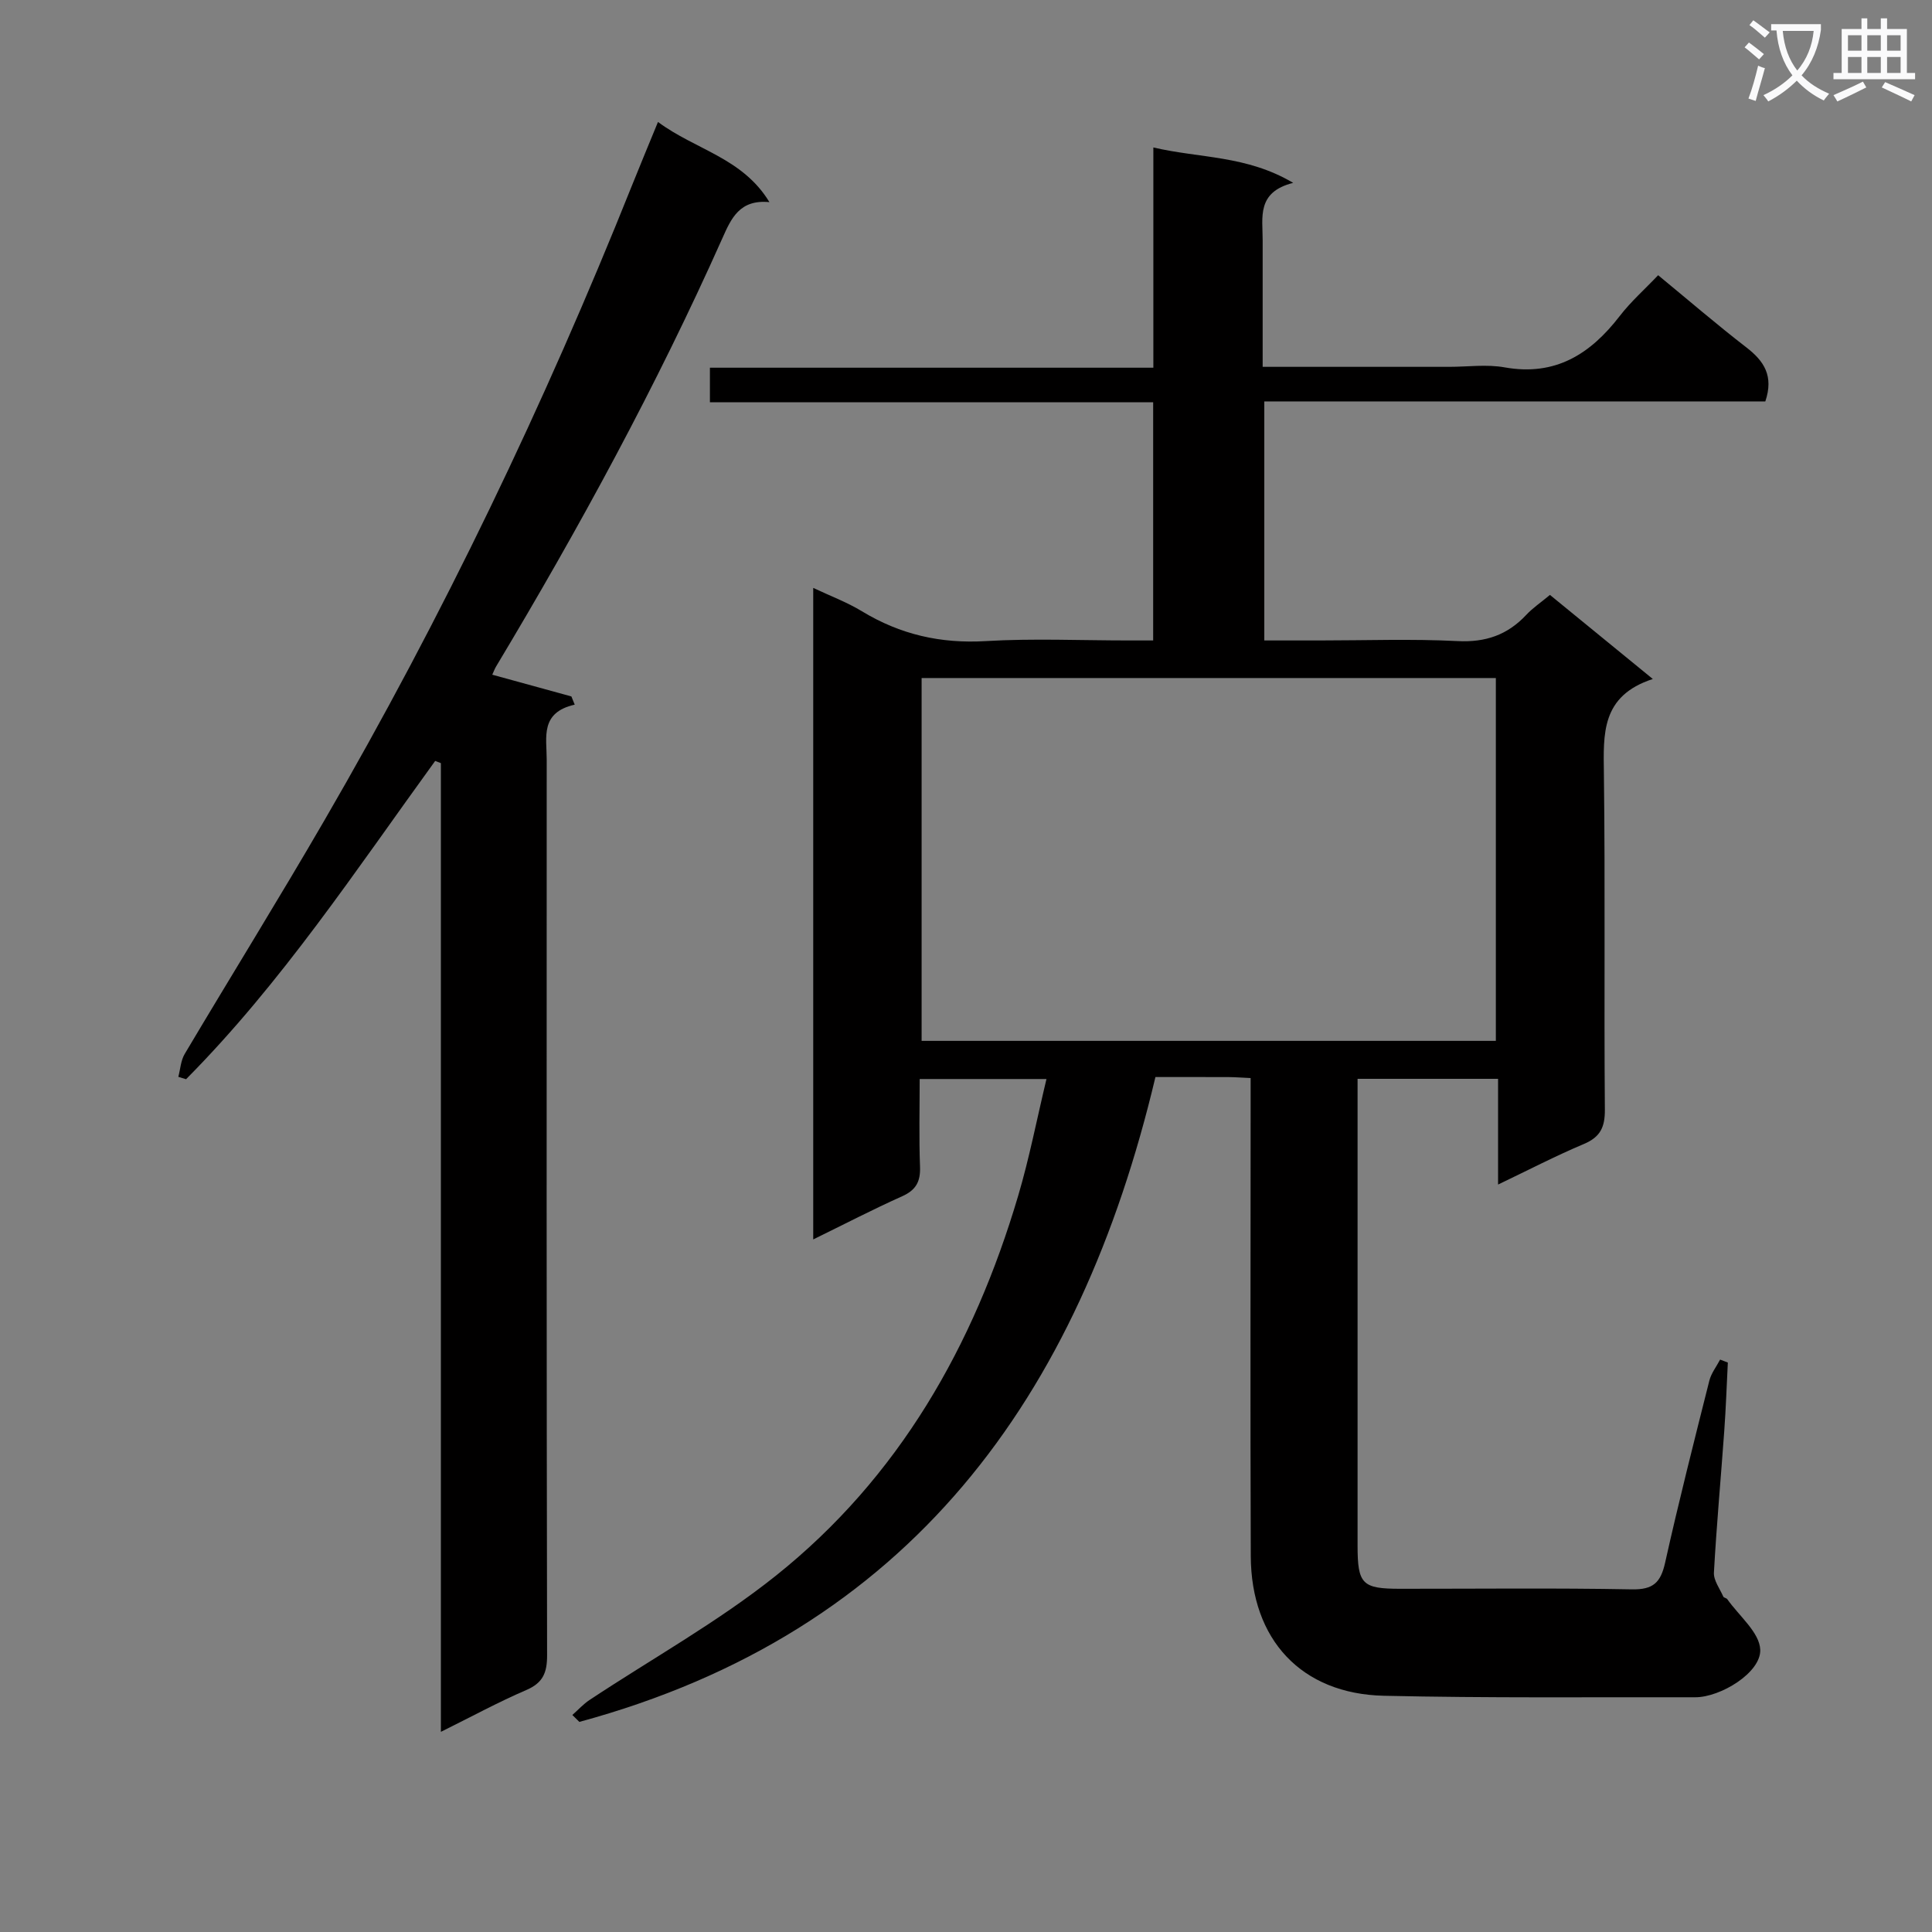 <svg enable-background="new 0 0 400 400" viewBox="0 0 400 400" xmlns="http://www.w3.org/2000/svg"><rect x="0" y="0" width="400" height="400" fill="#808080" stroke="none"/><path d="m362.1 8.8c1.1.8 2.1 1.6 3.1 2.4l-1 1.1c-1.3-1.1-2.3-2-3-2.5zm1.9 4.8c.5.2.9.4 1.4.5-.6 2.3-1.3 4.5-1.9 6.8l-1.5-.5c.8-2.1 1.4-4.3 2-6.8zm-1-9.4c1.3.9 2.4 1.8 3.4 2.5l-1 1.1c-1.4-1.2-2.4-2.1-3.2-2.6zm3.7 2.2v-1.4h10.3v1.2c-.5 3.6-1.8 6.8-4 9.4 1.5 1.6 3.4 2.8 5.7 3.8-.3.4-.7.8-1.1 1.4-2.3-1.1-4.1-2.5-5.6-4.1-1.6 1.6-3.6 3.1-5.9 4.3-.3-.5-.7-.9-1-1.3 2.4-1.1 4.4-2.5 6-4.1-1.9-2.5-3-5.6-3.3-9.3h-1.1zm8.8 0h-6.4c.3 3.3 1.3 6 3 8.2 2-2.3 3.1-5.1 3.4-8.2z" fill="#fafafb"/><path d="m385.3 3.8h1.3v2.2h2.8v-2.2h1.3v2.2h4.1v9.1h1.7v1.3h-16.9v-1.3h1.7v-9.1h4.1v-2.2zm.4 13.1.7 1.2c-1.8.9-3.8 1.9-6 2.9-.2-.4-.5-.8-.8-1.3 2.3-1 4.3-1.9 6.1-2.8zm-3.1-6.4h2.8v-3.2h-2.8zm0 4.6h2.8v-3.3h-2.8zm4-4.6h2.8v-3.2h-2.8zm0 4.6h2.8v-3.3h-2.8zm3.7 1.9c2.1.9 4.1 1.8 6.1 2.7l-.7 1.3c-2.2-1.1-4.2-2-6.1-2.9zm3.2-9.7h-2.8v3.2h2.8zm-2.8 7.8h2.8v-3.3h-2.8z" fill="#fafafb"/><g fill="#010000"><path d="m258.93 223.2c-1.93-.09-3.23-.19-4.54-.2-4.98-.02-9.97-.01-15.17-.01-15.73 66.32-50.88 114.95-119.27 133.51-.48-.48-.97-.95-1.45-1.43 1.19-1.05 2.27-2.26 3.58-3.12 12.87-8.53 26.5-16.1 38.52-25.69 25.53-20.37 41.02-47.66 50.2-78.68 2.3-7.76 3.84-15.74 5.86-24.18-9.03 0-17.24 0-26.25 0 0 5.95-.16 12.05.07 18.14.12 3.08-.82 4.85-3.71 6.14-6.05 2.71-11.94 5.77-18.4 8.93 0-45.05 0-89.58 0-134.89 3.47 1.64 6.96 2.94 10.09 4.84 7.94 4.82 16.32 6.73 25.66 6.17 9.8-.58 19.66-.13 29.49-.13h5.14c0-16.63 0-32.71 0-49.31-30.58 0-60.99 0-91.77 0 0-2.56 0-4.62 0-7.16h91.81c0-15.18 0-29.91 0-45.6 9.68 2.27 19.25 1.59 28.95 7.33-7.62 1.91-6.31 7.16-6.32 11.87-.01 8.62 0 17.24 0 26.22h38.62c3.83 0 7.76-.56 11.48.11 10.5 1.87 17.74-2.74 23.82-10.62 2.32-3.01 5.22-5.57 7.96-8.46 6.2 5.1 12.11 10.19 18.27 14.95 3.66 2.82 5.7 5.91 3.92 11.18-34.27 0-68.84 0-103.73 0v49.49h11.51c9.5 0 19.02-.35 28.49.13 5.81.3 10.34-1.27 14.23-5.42 1.34-1.44 3.02-2.56 4.91-4.14 6.89 5.63 13.64 11.15 21.3 17.41-10.76 3.5-10.23 11.4-10.13 19.65.29 23.16.01 46.33.2 69.49.03 3.69-.96 5.71-4.39 7.15-5.79 2.44-11.39 5.35-17.72 8.38 0-7.51 0-14.53 0-21.89-9.79 0-19.04 0-29.09 0v4.61c0 30.66-.01 61.33 0 91.99 0 8.03.95 8.98 8.81 8.98 16 .01 32-.18 47.99.12 4.41.08 5.95-1.41 6.87-5.5 2.81-12.62 6-25.16 9.16-37.71.39-1.54 1.47-2.91 2.23-4.36.53.2 1.07.41 1.6.61-.24 4.72-.4 9.44-.74 14.15-.7 9.78-1.6 19.55-2.14 29.33-.09 1.62 1.22 3.33 1.94 4.98.11.25.64.28.82.53 2.44 3.47 6.7 6.9 6.83 10.47.17 4.74-8.23 9.85-13.45 9.84-21.49-.04-43 .18-64.48-.31-17.06-.39-27.48-11.6-27.55-28.91-.12-31-.03-61.99-.03-92.99 0-1.82 0-3.63 0-5.99zm50.77-82.82c-39.86 0-79.38 0-118.89 0v75.12h118.89c0-25.11 0-49.89 0-75.12z"/><path d="m136.23 25.25c7.77 5.78 17.5 7.41 23.07 16.6-6.18-.6-7.92 3.38-9.76 7.52-13.64 30.58-29.62 59.92-46.83 88.62-.32.54-.53 1.14-.79 1.7 5.57 1.53 10.97 3.02 16.38 4.5.23.57.46 1.13.69 1.7-7.22 1.63-5.8 6.8-5.8 11.33-.02 61.82-.04 123.65.08 185.47.01 3.63-.85 5.73-4.32 7.22-5.77 2.48-11.31 5.5-17.67 8.65 0-67.27 0-133.92 0-200.56-.39-.15-.78-.31-1.18-.46-16.4 22.6-31.82 45.99-51.58 65.9-.53-.16-1.07-.33-1.6-.49.42-1.59.51-3.38 1.32-4.74 9.6-16.16 19.51-32.13 28.94-48.39 24.49-42.19 45.52-86.07 63.64-131.36 1.65-4.12 3.37-8.24 5.41-13.21z"/></g></svg>